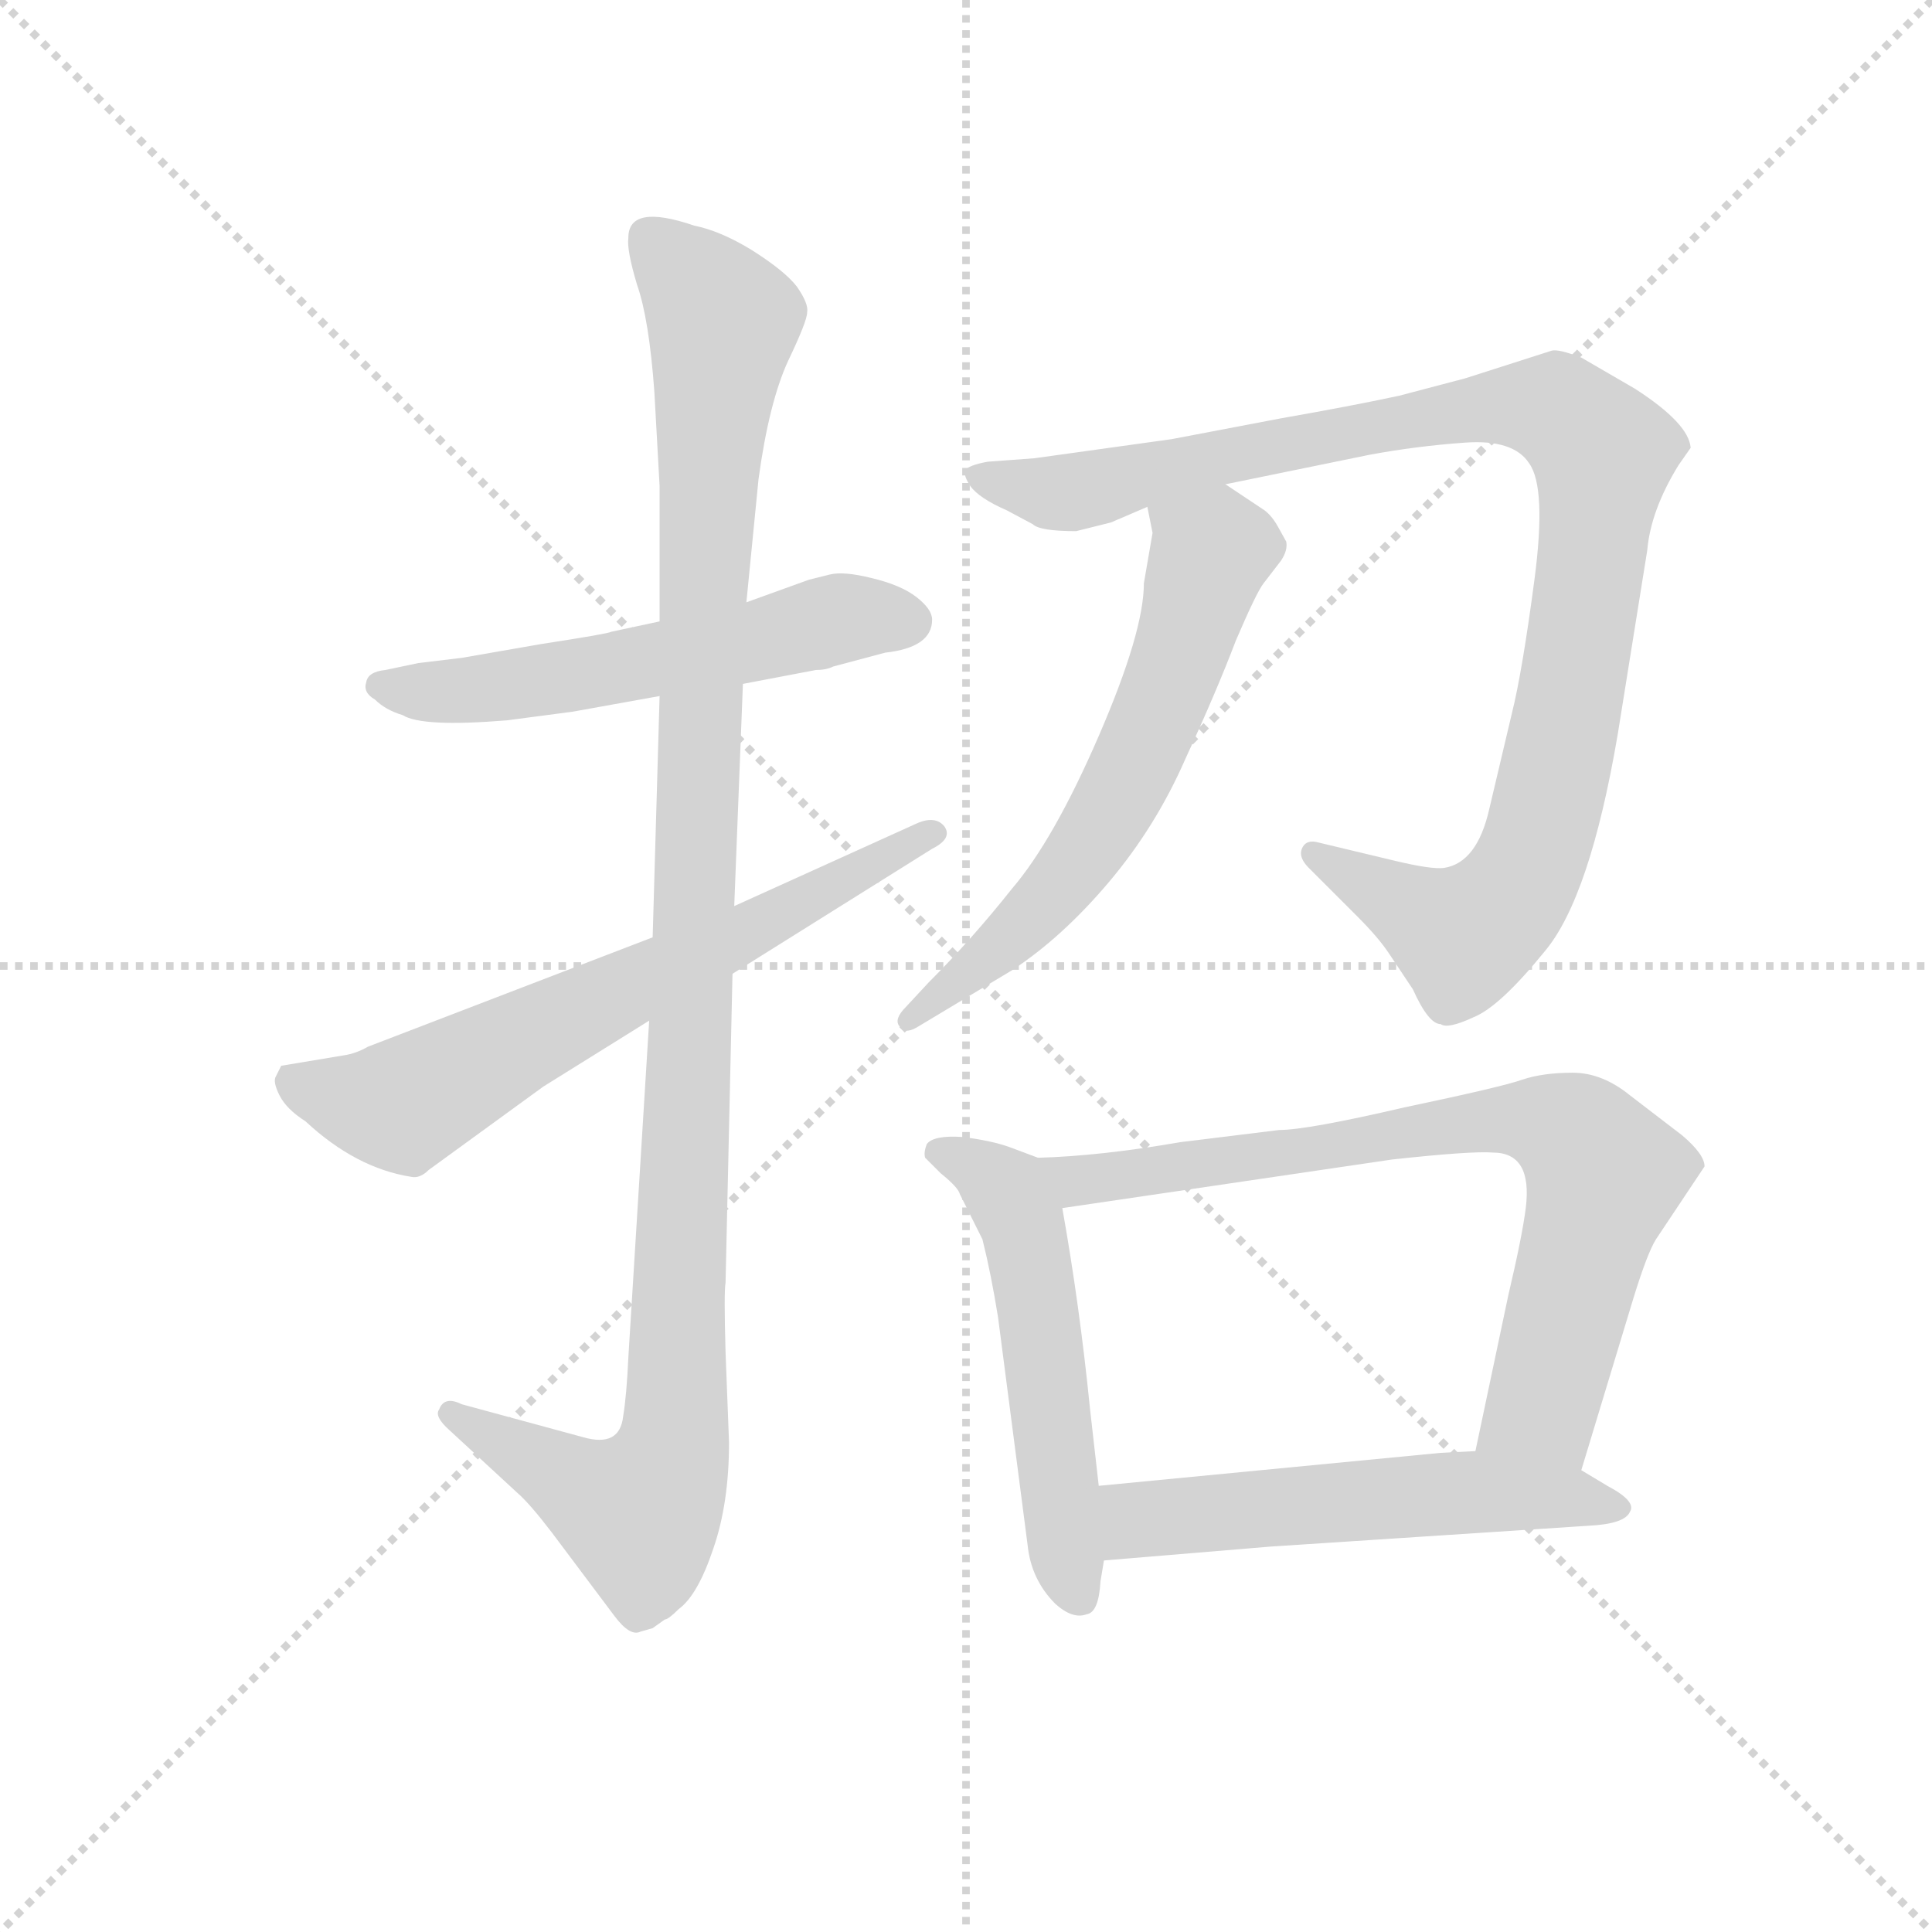 <svg version="1.1" viewBox="0 0 1024 1024" xmlns="http://www.w3.org/2000/svg">
  <g stroke="lightgray" stroke-dasharray="1,1" stroke-width="1" transform="scale(4, 4)">
    <line x1="0" y1="0" x2="256" y2="256"></line>
    <line x1="256" y1="0" x2="0" y2="256"></line>
    <line x1="128" y1="0" x2="128" y2="256"></line>
    <line x1="0" y1="128" x2="256" y2="128"></line>
  </g>
  <g transform="scale(0.92, -0.92) translate(60, -830)">
    <style type="text/css">
      
        @keyframes keyframes0 {
          from {
            stroke: blue;
            stroke-dashoffset: 563;
            stroke-width: 128;
          }
          65% {
            animation-timing-function: step-end;
            stroke: blue;
            stroke-dashoffset: 0;
            stroke-width: 128;
          }
          to {
            stroke: black;
            stroke-width: 1024;
          }
        }
        #make-me-a-hanzi-animation-0 {
          animation: keyframes0 0.708s both;
          animation-delay: 0s;
          animation-timing-function: linear;
        }
      
        @keyframes keyframes1 {
          from {
            stroke: blue;
            stroke-dashoffset: 1134;
            stroke-width: 128;
          }
          79% {
            animation-timing-function: step-end;
            stroke: blue;
            stroke-dashoffset: 0;
            stroke-width: 128;
          }
          to {
            stroke: black;
            stroke-width: 1024;
          }
        }
        #make-me-a-hanzi-animation-1 {
          animation: keyframes1 1.173s both;
          animation-delay: 0.708s;
          animation-timing-function: linear;
        }
      
        @keyframes keyframes2 {
          from {
            stroke: blue;
            stroke-dashoffset: 664;
            stroke-width: 128;
          }
          68% {
            animation-timing-function: step-end;
            stroke: blue;
            stroke-dashoffset: 0;
            stroke-width: 128;
          }
          to {
            stroke: black;
            stroke-width: 1024;
          }
        }
        #make-me-a-hanzi-animation-2 {
          animation: keyframes2 0.79s both;
          animation-delay: 1.881s;
          animation-timing-function: linear;
        }
      
        @keyframes keyframes3 {
          from {
            stroke: blue;
            stroke-dashoffset: 1027;
            stroke-width: 128;
          }
          77% {
            animation-timing-function: step-end;
            stroke: blue;
            stroke-dashoffset: 0;
            stroke-width: 128;
          }
          to {
            stroke: black;
            stroke-width: 1024;
          }
        }
        #make-me-a-hanzi-animation-3 {
          animation: keyframes3 1.086s both;
          animation-delay: 2.671s;
          animation-timing-function: linear;
        }
      
        @keyframes keyframes4 {
          from {
            stroke: blue;
            stroke-dashoffset: 617;
            stroke-width: 128;
          }
          67% {
            animation-timing-function: step-end;
            stroke: blue;
            stroke-dashoffset: 0;
            stroke-width: 128;
          }
          to {
            stroke: black;
            stroke-width: 1024;
          }
        }
        #make-me-a-hanzi-animation-4 {
          animation: keyframes4 0.752s both;
          animation-delay: 3.757s;
          animation-timing-function: linear;
        }
      
        @keyframes keyframes5 {
          from {
            stroke: blue;
            stroke-dashoffset: 539;
            stroke-width: 128;
          }
          64% {
            animation-timing-function: step-end;
            stroke: blue;
            stroke-dashoffset: 0;
            stroke-width: 128;
          }
          to {
            stroke: black;
            stroke-width: 1024;
          }
        }
        #make-me-a-hanzi-animation-5 {
          animation: keyframes5 0.689s both;
          animation-delay: 4.509s;
          animation-timing-function: linear;
        }
      
        @keyframes keyframes6 {
          from {
            stroke: blue;
            stroke-dashoffset: 767;
            stroke-width: 128;
          }
          71% {
            animation-timing-function: step-end;
            stroke: blue;
            stroke-dashoffset: 0;
            stroke-width: 128;
          }
          to {
            stroke: black;
            stroke-width: 1024;
          }
        }
        #make-me-a-hanzi-animation-6 {
          animation: keyframes6 0.874s both;
          animation-delay: 5.198s;
          animation-timing-function: linear;
        }
      
        @keyframes keyframes7 {
          from {
            stroke: blue;
            stroke-dashoffset: 554;
            stroke-width: 128;
          }
          64% {
            animation-timing-function: step-end;
            stroke: blue;
            stroke-dashoffset: 0;
            stroke-width: 128;
          }
          to {
            stroke: black;
            stroke-width: 1024;
          }
        }
        #make-me-a-hanzi-animation-7 {
          animation: keyframes7 0.701s both;
          animation-delay: 6.072s;
          animation-timing-function: linear;
        }
      
    </style>
    
      <path d="M 320 472 L 292 466 Q 291 465 252 459 L 206 451 L 181 448 L 162 444 Q 152 443 151 437 Q 149 431 156 427 Q 162 421 172 418 Q 183 411 232 415 L 270 420 L 320 429 L 368 436 L 410 444 Q 416 444 420 446 L 450 454 Q 477 457 477 473 Q 477 479 468 486 Q 459 493 442 497 Q 426 501 418 499 L 406 496 L 370 483 L 320 472 Z" fill="lightgray"></path>
    
      <path d="M 302 693 Q 301 686 307 666 Q 314 646 317 604 L 320 550 L 320 472 L 320 429 L 316 290 L 314 242 L 302 48 Q 301 26 299 14 Q 297 -4 276 2 L 206 21 Q 196 26 193 18 Q 190 14 199 6 L 238 -30 Q 245 -36 258 -53 L 294 -101 Q 303 -113 309 -110 L 316 -108 L 323 -103 Q 325 -103 331 -97 Q 342 -89 351 -62 Q 360 -36 360 -1 L 358 51 Q 357 86 358 91 L 362 269 L 363 308 L 368 436 L 370 483 L 377 554 Q 383 598 394 622 Q 405 645 405 650 Q 406 655 399 665 Q 392 674 373 686 Q 355 697 340 700 Q 302 713 302 693 Z" fill="lightgray"></path>
    
      <path d="M 316 290 L 152 227 Q 145 223 138 222 L 102 216 L 99 210 Q 97 207 101 199 Q 105 191 116 184 Q 145 157 177 152 Q 182 151 187 156 L 253 204 L 314 242 L 362 269 L 477 341 Q 489 347 484 354 Q 479 360 469 356 L 363 308 L 316 290 Z" fill="lightgray"></path>
    
      <path d="M 646 551 L 729 568 Q 756 573 784 575 Q 812 577 821 563 Q 831 549 824 496 Q 817 443 811 419 L 798 364 Q 791 333 772 330 Q 765 329 744 334 L 698 345 Q 692 346 690 341 Q 688 336 694 330 L 722 302 Q 734 290 740 281 L 754 260 Q 763 240 770 240 Q 774 237 789 244 Q 804 250 830 282 Q 856 313 872 407 L 889 513 Q 891 536 907 562 L 914 572 Q 913 586 882 606 L 851 624 Q 838 629 834 628 L 784 612 L 746 602 Q 718 596 678 589 L 615 577 L 536 566 L 509 564 Q 498 562 496 559 Q 495 556 499 550 Q 504 543 520 536 L 535 528 Q 539 524 560 524 L 580 529 L 601 538 L 646 551 Z" fill="lightgray"></path>
    
      <path d="M 604 523 L 599 494 Q 599 466 573 406 Q 547 346 523 318 Q 500 289 475 264 L 462 250 Q 455 243 458 239 Q 461 234 468 238 L 523 271 Q 552 290 579 322 Q 606 354 623 393 Q 641 432 652 461 Q 664 489 668 494 L 678 507 Q 682 513 681 518 L 676 527 Q 672 534 667 537 L 646 551 C 621 568 595 567 601 538 L 604 523 Z" fill="lightgray"></path>
    
      <path d="M 538 163 L 522 169 Q 511 173 494 175 Q 478 176 474 171 Q 472 166 473 163 L 482 154 Q 492 146 493 142 L 506 116 Q 511 96 515 71 L 532 -60 Q 534 -80 548 -94 Q 558 -103 566 -100 Q 573 -99 574 -81 L 576 -69 L 573 -26 L 568 18 Q 562 78 552 134 C 548 159 548 159 538 163 Z" fill="lightgray"></path>
    
      <path d="M 851 -17 L 881 82 Q 889 108 894 116 L 922 158 Q 922 165 909 176 L 879 199 Q 863 212 846 212 Q 829 212 817 208 Q 806 204 749 192 Q 693 179 677 179 L 620 172 Q 574 164 538 163 C 508 162 522 130 552 134 L 742 162 Q 788 167 800 166 Q 823 166 819 134 Q 817 118 809 84 L 790 -6 C 784 -35 842 -46 851 -17 Z" fill="lightgray"></path>
    
      <path d="M 672 -61 L 855 -49 Q 876 -48 879 -41 Q 883 -35 866 -26 L 851 -17 L 790 -6 L 770 -7 L 573 -26 C 543 -29 546 -71 576 -69 L 672 -61 Z" fill="lightgray"></path>
    
    
      <clipPath id="make-me-a-hanzi-clip-0">
        <path d="M 320 472 L 292 466 Q 291 465 252 459 L 206 451 L 181 448 L 162 444 Q 152 443 151 437 Q 149 431 156 427 Q 162 421 172 418 Q 183 411 232 415 L 270 420 L 320 429 L 368 436 L 410 444 Q 416 444 420 446 L 450 454 Q 477 457 477 473 Q 477 479 468 486 Q 459 493 442 497 Q 426 501 418 499 L 406 496 L 370 483 L 320 472 Z"></path>
      </clipPath>
      <path clip-path="url(#make-me-a-hanzi-clip-0)" d="M 160 435 L 217 433 L 424 474 L 463 473" fill="none" id="make-me-a-hanzi-animation-0" stroke-dasharray="435 870" stroke-linecap="round"></path>
    
      <clipPath id="make-me-a-hanzi-clip-1">
        <path d="M 302 693 Q 301 686 307 666 Q 314 646 317 604 L 320 550 L 320 472 L 320 429 L 316 290 L 314 242 L 302 48 Q 301 26 299 14 Q 297 -4 276 2 L 206 21 Q 196 26 193 18 Q 190 14 199 6 L 238 -30 Q 245 -36 258 -53 L 294 -101 Q 303 -113 309 -110 L 316 -108 L 323 -103 Q 325 -103 331 -97 Q 342 -89 351 -62 Q 360 -36 360 -1 L 358 51 Q 357 86 358 91 L 362 269 L 363 308 L 368 436 L 370 483 L 377 554 Q 383 598 394 622 Q 405 645 405 650 Q 406 655 399 665 Q 392 674 373 686 Q 355 697 340 700 Q 302 713 302 693 Z"></path>
      </clipPath>
      <path clip-path="url(#make-me-a-hanzi-clip-1)" d="M 314 693 L 357 645 L 344 480 L 329 4 L 322 -22 L 308 -42 L 201 14" fill="none" id="make-me-a-hanzi-animation-1" stroke-dasharray="1006 2012" stroke-linecap="round"></path>
    
      <clipPath id="make-me-a-hanzi-clip-2">
        <path d="M 316 290 L 152 227 Q 145 223 138 222 L 102 216 L 99 210 Q 97 207 101 199 Q 105 191 116 184 Q 145 157 177 152 Q 182 151 187 156 L 253 204 L 314 242 L 362 269 L 477 341 Q 489 347 484 354 Q 479 360 469 356 L 363 308 L 316 290 Z"></path>
      </clipPath>
      <path clip-path="url(#make-me-a-hanzi-clip-2)" d="M 109 209 L 122 201 L 172 193 L 476 350" fill="none" id="make-me-a-hanzi-animation-2" stroke-dasharray="536 1072" stroke-linecap="round"></path>
    
      <clipPath id="make-me-a-hanzi-clip-3">
        <path d="M 646 551 L 729 568 Q 756 573 784 575 Q 812 577 821 563 Q 831 549 824 496 Q 817 443 811 419 L 798 364 Q 791 333 772 330 Q 765 329 744 334 L 698 345 Q 692 346 690 341 Q 688 336 694 330 L 722 302 Q 734 290 740 281 L 754 260 Q 763 240 770 240 Q 774 237 789 244 Q 804 250 830 282 Q 856 313 872 407 L 889 513 Q 891 536 907 562 L 914 572 Q 913 586 882 606 L 851 624 Q 838 629 834 628 L 784 612 L 746 602 Q 718 596 678 589 L 615 577 L 536 566 L 509 564 Q 498 562 496 559 Q 495 556 499 550 Q 504 543 520 536 L 535 528 Q 539 524 560 524 L 580 529 L 601 538 L 646 551 Z"></path>
      </clipPath>
      <path clip-path="url(#make-me-a-hanzi-clip-3)" d="M 504 557 L 553 546 L 782 594 L 814 596 L 836 594 L 858 576 L 863 558 L 840 402 L 824 339 L 809 312 L 783 290 L 697 337" fill="none" id="make-me-a-hanzi-animation-3" stroke-dasharray="899 1798" stroke-linecap="round"></path>
    
      <clipPath id="make-me-a-hanzi-clip-4">
        <path d="M 604 523 L 599 494 Q 599 466 573 406 Q 547 346 523 318 Q 500 289 475 264 L 462 250 Q 455 243 458 239 Q 461 234 468 238 L 523 271 Q 552 290 579 322 Q 606 354 623 393 Q 641 432 652 461 Q 664 489 668 494 L 678 507 Q 682 513 681 518 L 676 527 Q 672 534 667 537 L 646 551 C 621 568 595 567 601 538 L 604 523 Z"></path>
      </clipPath>
      <path clip-path="url(#make-me-a-hanzi-clip-4)" d="M 611 532 L 631 520 L 636 509 L 620 453 L 580 363 L 530 297 L 463 243" fill="none" id="make-me-a-hanzi-animation-4" stroke-dasharray="489 978" stroke-linecap="round"></path>
    
      <clipPath id="make-me-a-hanzi-clip-5">
        <path d="M 538 163 L 522 169 Q 511 173 494 175 Q 478 176 474 171 Q 472 166 473 163 L 482 154 Q 492 146 493 142 L 506 116 Q 511 96 515 71 L 532 -60 Q 534 -80 548 -94 Q 558 -103 566 -100 Q 573 -99 574 -81 L 576 -69 L 573 -26 L 568 18 Q 562 78 552 134 C 548 159 548 159 538 163 Z"></path>
      </clipPath>
      <path clip-path="url(#make-me-a-hanzi-clip-5)" d="M 481 166 L 511 152 L 530 123 L 562 -90" fill="none" id="make-me-a-hanzi-animation-5" stroke-dasharray="411 822" stroke-linecap="round"></path>
    
      <clipPath id="make-me-a-hanzi-clip-6">
        <path d="M 851 -17 L 881 82 Q 889 108 894 116 L 922 158 Q 922 165 909 176 L 879 199 Q 863 212 846 212 Q 829 212 817 208 Q 806 204 749 192 Q 693 179 677 179 L 620 172 Q 574 164 538 163 C 508 162 522 130 552 134 L 742 162 Q 788 167 800 166 Q 823 166 819 134 Q 817 118 809 84 L 790 -6 C 784 -35 842 -46 851 -17 Z"></path>
      </clipPath>
      <path clip-path="url(#make-me-a-hanzi-clip-6)" d="M 544 160 L 561 150 L 798 185 L 840 180 L 864 153 L 828 20 L 799 0" fill="none" id="make-me-a-hanzi-animation-6" stroke-dasharray="639 1278" stroke-linecap="round"></path>
    
      <clipPath id="make-me-a-hanzi-clip-7">
        <path d="M 672 -61 L 855 -49 Q 876 -48 879 -41 Q 883 -35 866 -26 L 851 -17 L 790 -6 L 770 -7 L 573 -26 C 543 -29 546 -71 576 -69 L 672 -61 Z"></path>
      </clipPath>
      <path clip-path="url(#make-me-a-hanzi-clip-7)" d="M 582 -61 L 595 -47 L 613 -43 L 719 -34 L 794 -29 L 872 -39" fill="none" id="make-me-a-hanzi-animation-7" stroke-dasharray="426 852" stroke-linecap="round"></path>
    
  </g>
</svg>